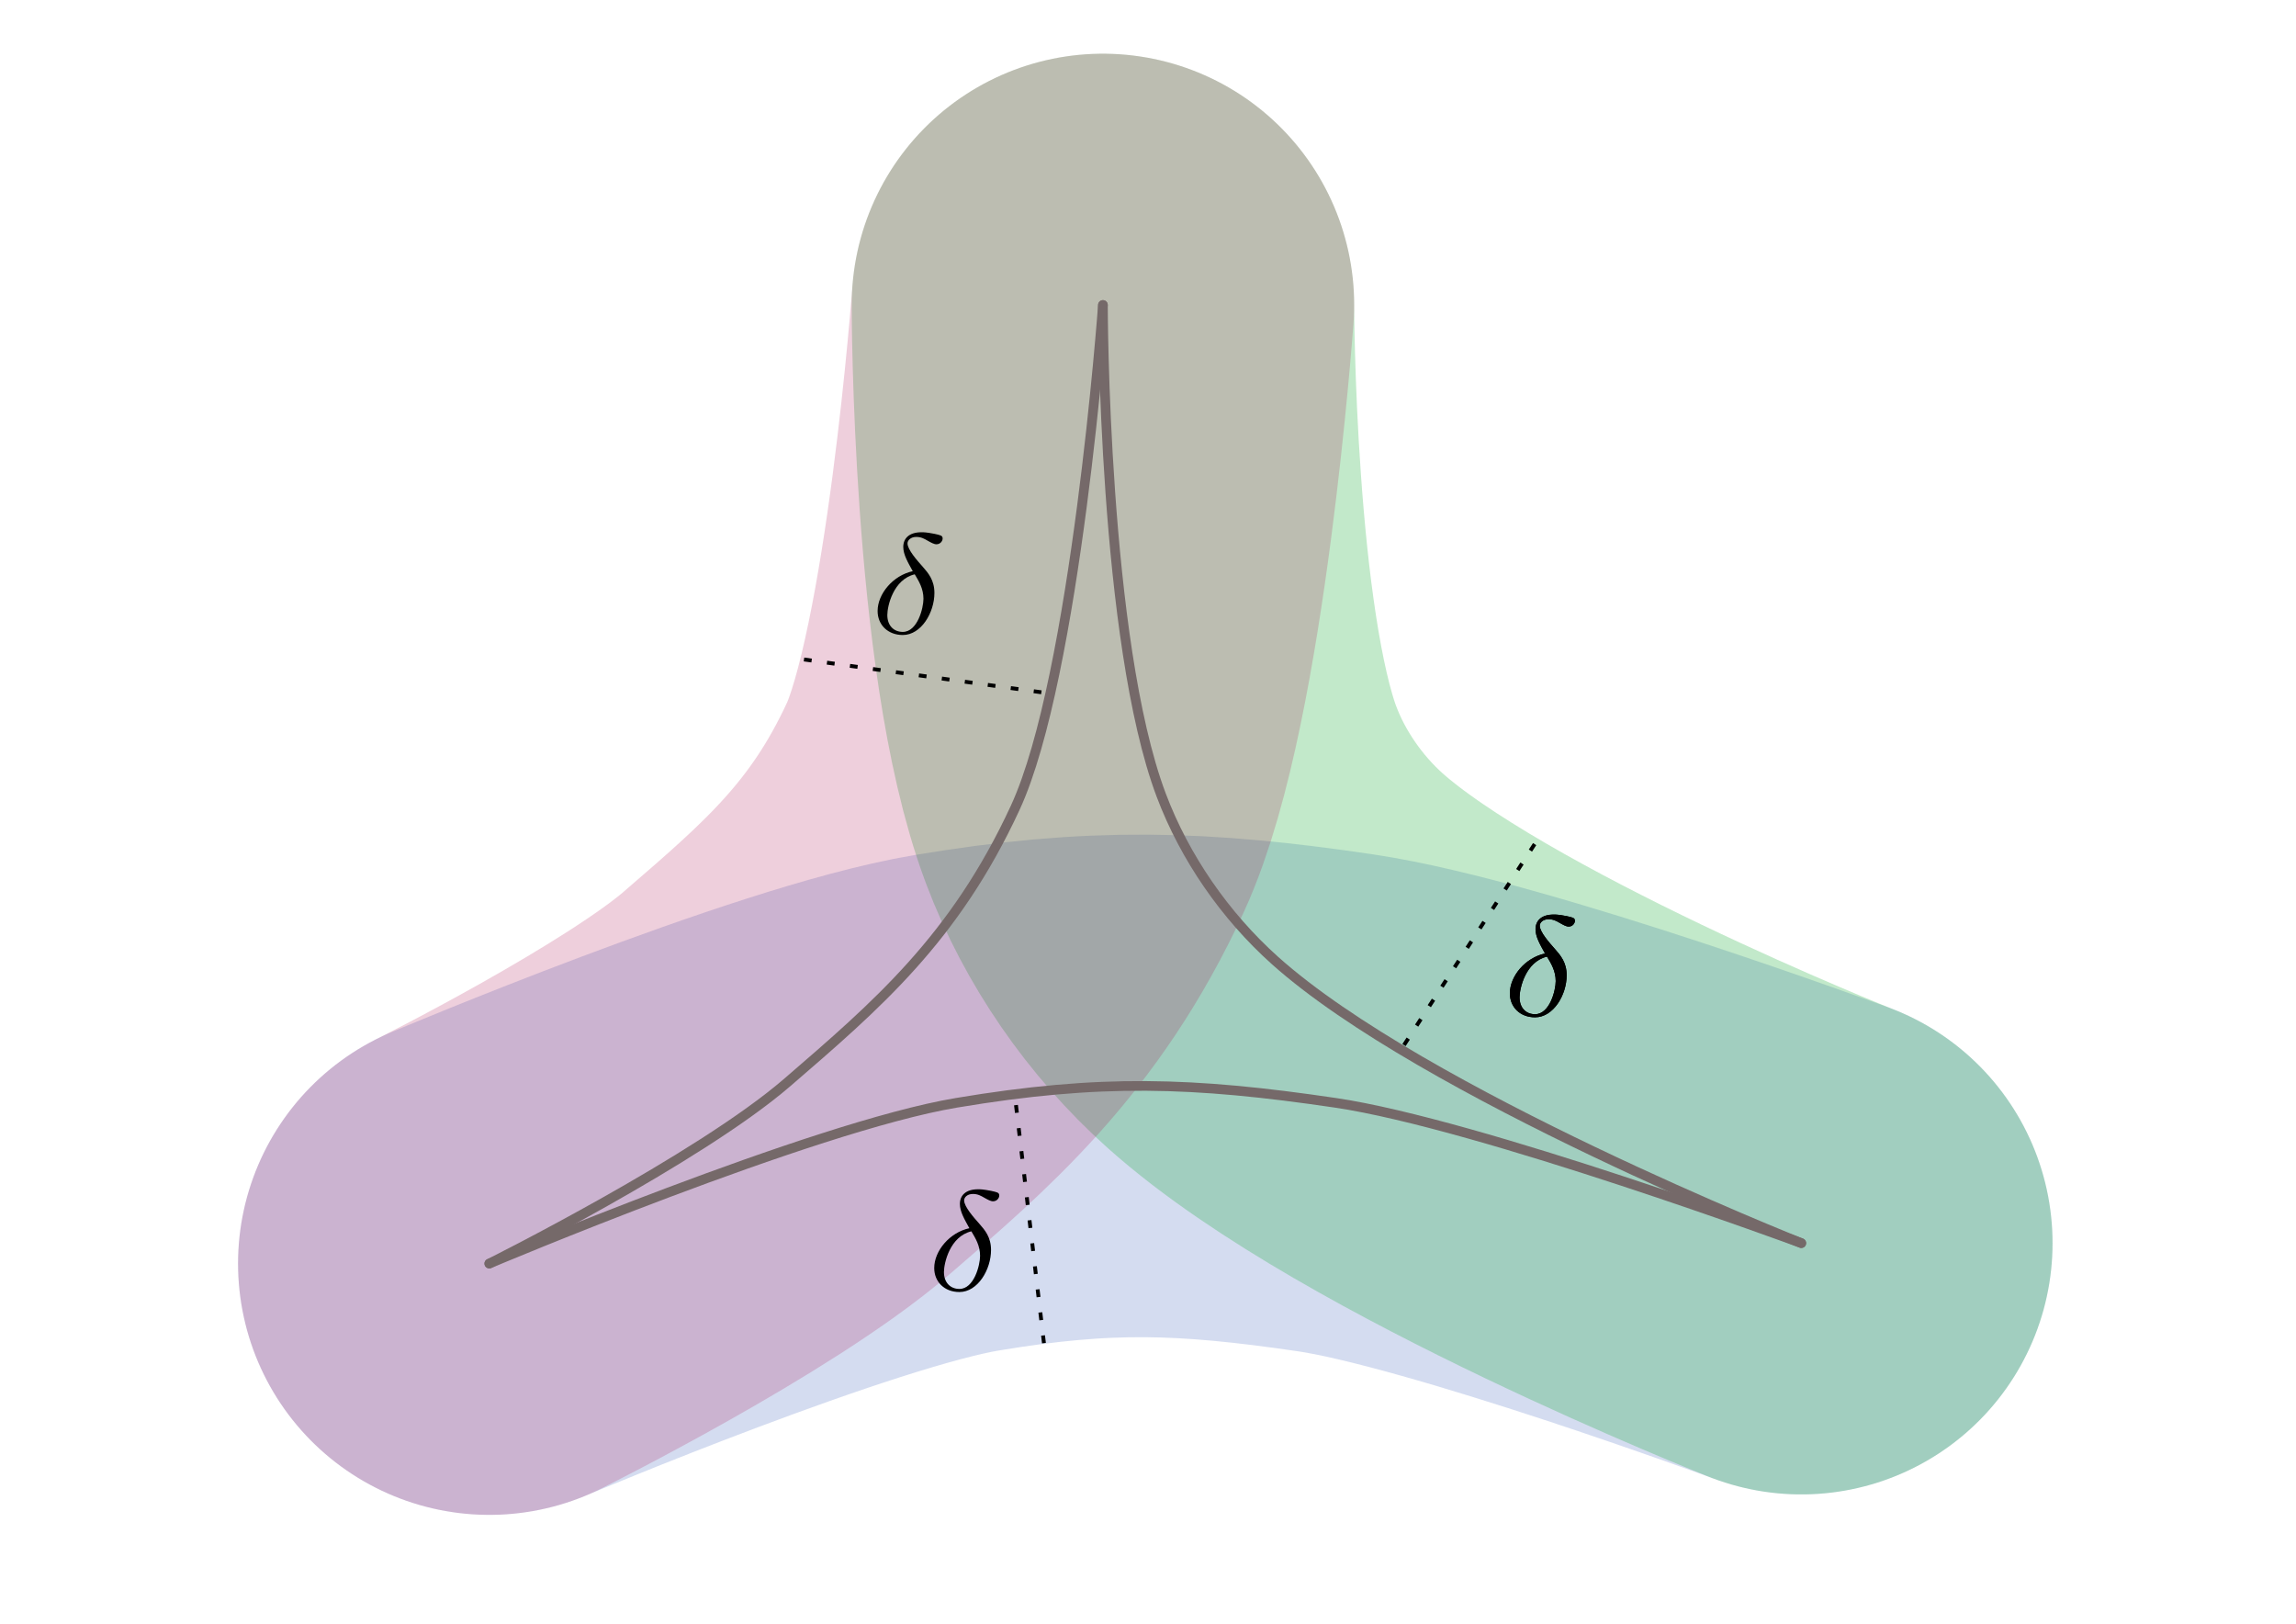 <?xml version="1.0" encoding="UTF-8" standalone="no"?>
<!-- Created with Inkscape (http://www.inkscape.org/) -->

<svg
   xmlns:ns1="http://www.iki.fi/pav/software/textext/"
   xmlns:dc="http://purl.org/dc/elements/1.1/"
   xmlns:cc="http://creativecommons.org/ns#"
   xmlns:rdf="http://www.w3.org/1999/02/22-rdf-syntax-ns#"
   xmlns:svg="http://www.w3.org/2000/svg"
   xmlns="http://www.w3.org/2000/svg"
   xmlns:sodipodi="http://sodipodi.sourceforge.net/DTD/sodipodi-0.dtd"
   xmlns:inkscape="http://www.inkscape.org/namespaces/inkscape"
   width="297mm"
   height="210mm"
   viewBox="0 0 297 210"
   version="1.1"
   id="svg47"
   inkscape:version="0.92.4 (5da689c313, 2019-01-14)"
   sodipodi:docname="Thin.svg"
   inkscape:export-filename="C:\Users\jeron\Sync\Master_Thesis\Heidelberg_Talk\Images\Thin.png"
   inkscape:export-xdpi="96"
   inkscape:export-ydpi="96">
  <defs
     id="defs41" />
  <sodipodi:namedview
     id="base"
     pagecolor="#ffffff"
     bordercolor="#666666"
     borderopacity="1.0"
     inkscape:pageopacity="0.0"
     inkscape:pageshadow="2"
     inkscape:zoom="0.7"
     inkscape:cx="343.07344"
     inkscape:cy="375.5261"
     inkscape:document-units="mm"
     inkscape:current-layer="layer1"
     showgrid="false"
     inkscape:window-width="1600"
     inkscape:window-height="837"
     inkscape:window-x="-8"
     inkscape:window-y="-8"
     inkscape:window-maximized="1" />
  <g
     inkscape:label="Layer 1"
     inkscape:groupmode="layer"
     id="layer1"
     transform="translate(0,-87)">
    <path
       sodipodi:nodetypes="czzc"
       inkscape:connector-curvature="0"
       id="path881"
       d="m 63.294,250.425 c 0,0 41.866,-17.69 60.429,-20.794 18.563,-3.104 30.557,-2.719 49.018,6.5e-4 18.46,2.719 60.266,18.147 60.266,18.147"
       style="opacity:0.17;fill:none;stroke:#0032a5;stroke-width:65;stroke-linecap:round;stroke-linejoin:miter;stroke-miterlimit:4;stroke-dasharray:none;stroke-opacity:1"
       inkscape:export-xdpi="96"
       inkscape:export-ydpi="96" />
    <path
       sodipodi:nodetypes="caac"
       inkscape:connector-curvature="0"
       id="path879"
       d="m 142.669,126.446 c 0,0 0.035,43.47 7.536,63.379 3.049,8.094 8.259,15.609 14.7,21.382 19.189,17.196 68.101,36.572 68.101,36.572"
       style="opacity:0.24;fill:none;stroke:#00a523;stroke-width:65;stroke-linecap:round;stroke-linejoin:miter;stroke-miterlimit:4;stroke-dasharray:none;stroke-opacity:1"
       inkscape:export-xdpi="96"
       inkscape:export-ydpi="96" />
    <path
       sodipodi:nodetypes="czzc"
       inkscape:connector-curvature="0"
       id="path877"
       d="m 142.669,126.446 c 0,0 -3.501,48.041 -11.339,65.012 -7.838,16.971 -17.966,25.588 -29.482,35.53 -11.517,9.942 -38.554,23.435 -38.554,23.435"
       style="opacity:0.19;fill:none;stroke:#a50046;stroke-width:65;stroke-linecap:round;stroke-linejoin:miter;stroke-miterlimit:4;stroke-dasharray:none;stroke-opacity:1"
       inkscape:export-xdpi="96"
       inkscape:export-ydpi="96" />
    <g
       id="g897"
       ns1:jacobian_sqrt="0.547617"
       ns1:alignment="middle center"
       ns1:scale="1.55230157413"
       ns1:preamble="C:\\Users\\jeron\\AppData\\Roaming\\inkscape\\extensions\\textext\\default_packages.tex"
       ns1:text="$\\delta$\n"
       ns1:pdfconverter="pdf2svg"
       ns1:texconverter="pdflatex"
       ns1:version="0.11.0"
       transform="matrix(2.063,0,0,1.841,-112.355,-29.759)"
       inkscape:export-xdpi="96"
       inkscape:export-ydpi="96">
      <g
         id="surface1">
        <g
           id="g894"
           style="fill:#000000;fill-opacity:1">
          <path
             id="path892"
             transform="translate(148.712,134.765)"
             d="M 2.625,-4.359 C 1.391,-4.062 0.422,-2.766 0.422,-1.562 0.422,-0.594 1.062,0.125 2,0.125 c 1.156,0 1.984,-1.578 1.984,-2.953 0,-0.906 -0.391,-1.406 -0.734,-1.844 C 2.891,-5.125 2.297,-5.875 2.297,-6.312 c 0,-0.219 0.203,-0.453 0.547,-0.453 0.312,0 0.5,0.125 0.719,0.266 0.203,0.125 0.391,0.25 0.547,0.25 C 4.359,-6.25 4.5,-6.484 4.5,-6.656 4.5,-6.875 4.344,-6.891 3.984,-6.984 3.469,-7.094 3.328,-7.094 3.172,-7.094 c -0.781,0 -1.141,0.438 -1.141,1.031 0,0.547 0.297,1.094 0.594,1.703 z m 0.125,0.219 c 0.25,0.469 0.547,1 0.547,1.719 0,0.656 -0.375,2.328 -1.297,2.328 -0.547,0 -0.969,-0.422 -0.969,-1.188 0,-0.625 0.375,-2.5 1.719,-2.859 z m 0,0"
             style="stroke:none;stroke-width:0"
             inkscape:connector-curvature="0" />
        </g>
      </g>
    </g>
    <path
       style="fill:none;stroke:#000000;stroke-width:0.5;stroke-linecap:butt;stroke-linejoin:miter;stroke-miterlimit:4;stroke-dasharray:1,2;stroke-dashoffset:0;stroke-opacity:1"
       d="m 181.616,222.162 17.295,-26.602"
       id="path905"
       inkscape:connector-curvature="0"
       inkscape:export-xdpi="96"
       inkscape:export-ydpi="96" />
    <path
       inkscape:connector-curvature="0"
       id="path907"
       d="m 135.04,260.714 -3.701,-31.513"
       style="fill:none;stroke:#000000;stroke-width:0.5;stroke-linecap:butt;stroke-linejoin:miter;stroke-miterlimit:4;stroke-dasharray:1,2;stroke-dashoffset:0;stroke-opacity:1"
       inkscape:export-xdpi="96"
       inkscape:export-ydpi="96" />
    <g
       transform="matrix(2.063,0,0,1.841,-186.816,5.771)"
       ns1:version="0.11.0"
       ns1:texconverter="pdflatex"
       ns1:pdfconverter="pdf2svg"
       ns1:text="$\\delta$\n"
       ns1:preamble="C:\\Users\\jeron\\AppData\\Roaming\\inkscape\\extensions\\textext\\default_packages.tex"
       ns1:scale="1.55230157413"
       ns1:alignment="middle center"
       ns1:jacobian_sqrt="0.547617"
       id="g915"
       inkscape:export-xdpi="96"
       inkscape:export-ydpi="96">
      <g
         id="g913">
        <g
           style="fill:#000000;fill-opacity:1"
           id="g911">
          <path
             inkscape:connector-curvature="0"
             style="stroke:none;stroke-width:0"
             d="M 2.625,-4.359 C 1.391,-4.062 0.422,-2.766 0.422,-1.562 0.422,-0.594 1.062,0.125 2,0.125 c 1.156,0 1.984,-1.578 1.984,-2.953 0,-0.906 -0.391,-1.406 -0.734,-1.844 C 2.891,-5.125 2.297,-5.875 2.297,-6.312 c 0,-0.219 0.203,-0.453 0.547,-0.453 0.312,0 0.5,0.125 0.719,0.266 0.203,0.125 0.391,0.25 0.547,0.25 C 4.359,-6.25 4.5,-6.484 4.5,-6.656 4.5,-6.875 4.344,-6.891 3.984,-6.984 3.469,-7.094 3.328,-7.094 3.172,-7.094 c -0.781,0 -1.141,0.438 -1.141,1.031 0,0.547 0.297,1.094 0.594,1.703 z m 0.125,0.219 c 0.25,0.469 0.547,1 0.547,1.719 0,0.656 -0.375,2.328 -1.297,2.328 -0.547,0 -0.969,-0.422 -0.969,-1.188 0,-0.625 0.375,-2.5 1.719,-2.859 z m 0,0"
             transform="translate(148.712,134.765)"
             id="path909" />
        </g>
      </g>
    </g>
    <path
       inkscape:connector-curvature="0"
       id="path917"
       d="m 104,172.293 31.431,4.343"
       style="fill:none;stroke:#000000;stroke-width:0.5;stroke-linecap:butt;stroke-linejoin:miter;stroke-miterlimit:4;stroke-dasharray:1, 2;stroke-dashoffset:0;stroke-opacity:1"
       inkscape:export-xdpi="96"
       inkscape:export-ydpi="96" />
    <g
       transform="matrix(2.063,0,0,1.841,-112.355,-29.759)"
       ns1:version="0.11.0"
       ns1:texconverter="pdflatex"
       ns1:pdfconverter="pdf2svg"
       ns1:text="$\\delta$\n"
       ns1:preamble="C:\\Users\\jeron\\AppData\\Roaming\\inkscape\\extensions\\textext\\default_packages.tex"
       ns1:scale="1.55230157413"
       ns1:alignment="middle center"
       ns1:jacobian_sqrt="0.547617"
       id="g925"
       inkscape:export-xdpi="96"
       inkscape:export-ydpi="96">
      <g
         id="g923">
        <g
           style="fill:#000000;fill-opacity:1"
           id="g921">
          <path
             inkscape:connector-curvature="0"
             style="stroke:none;stroke-width:0"
             d="M 2.625,-4.359 C 1.391,-4.062 0.422,-2.766 0.422,-1.562 0.422,-0.594 1.062,0.125 2,0.125 c 1.156,0 1.984,-1.578 1.984,-2.953 0,-0.906 -0.391,-1.406 -0.734,-1.844 C 2.891,-5.125 2.297,-5.875 2.297,-6.312 c 0,-0.219 0.203,-0.453 0.547,-0.453 0.312,0 0.5,0.125 0.719,0.266 0.203,0.125 0.391,0.25 0.547,0.25 C 4.359,-6.25 4.5,-6.484 4.5,-6.656 4.5,-6.875 4.344,-6.891 3.984,-6.984 3.469,-7.094 3.328,-7.094 3.172,-7.094 c -0.781,0 -1.141,0.438 -1.141,1.031 0,0.547 0.297,1.094 0.594,1.703 z m 0.125,0.219 c 0.25,0.469 0.547,1 0.547,1.719 0,0.656 -0.375,2.328 -1.297,2.328 -0.547,0 -0.969,-0.422 -0.969,-1.188 0,-0.625 0.375,-2.5 1.719,-2.859 z m 0,0"
             transform="translate(148.712,134.765)"
             id="path919" />
        </g>
      </g>
    </g>
    <g
       id="g933"
       ns1:jacobian_sqrt="0.547617"
       ns1:alignment="middle center"
       ns1:scale="1.55230157413"
       ns1:preamble="C:\\Users\\jeron\\AppData\\Roaming\\inkscape\\extensions\\textext\\default_packages.tex"
       ns1:text="$\\delta$\n"
       ns1:pdfconverter="pdf2svg"
       ns1:texconverter="pdflatex"
       ns1:version="0.11.0"
       transform="matrix(2.063,0,0,1.841,-194.14,-79.204)"
       inkscape:export-xdpi="96"
       inkscape:export-ydpi="96">
      <g
         id="g931">
        <g
           id="g929"
           style="fill:#000000;fill-opacity:1">
          <path
             id="path927"
             transform="translate(148.712,134.765)"
             d="M 2.625,-4.359 C 1.391,-4.062 0.422,-2.766 0.422,-1.562 0.422,-0.594 1.062,0.125 2,0.125 c 1.156,0 1.984,-1.578 1.984,-2.953 0,-0.906 -0.391,-1.406 -0.734,-1.844 C 2.891,-5.125 2.297,-5.875 2.297,-6.312 c 0,-0.219 0.203,-0.453 0.547,-0.453 0.312,0 0.5,0.125 0.719,0.266 0.203,0.125 0.391,0.25 0.547,0.25 C 4.359,-6.25 4.5,-6.484 4.5,-6.656 4.5,-6.875 4.344,-6.891 3.984,-6.984 3.469,-7.094 3.328,-7.094 3.172,-7.094 c -0.781,0 -1.141,0.438 -1.141,1.031 0,0.547 0.297,1.094 0.594,1.703 z m 0.125,0.219 c 0.25,0.469 0.547,1 0.547,1.719 0,0.656 -0.375,2.328 -1.297,2.328 -0.547,0 -0.969,-0.422 -0.969,-1.188 0,-0.625 0.375,-2.5 1.719,-2.859 z m 0,0"
             style="stroke:none;stroke-width:0"
             inkscape:connector-curvature="0" />
        </g>
      </g>
    </g>
    <g
       id="g938"
       inkscape:export-xdpi="96"
       inkscape:export-ydpi="96">
      <path
         inkscape:export-ydpi="96"
         inkscape:export-xdpi="96"
         sodipodi:nodetypes="czzc"
         inkscape:connector-curvature="0"
         id="path53"
         d="m 142.669,126.446 c 0,0 -3.501,48.041 -11.339,65.012 -7.838,16.971 -17.966,25.588 -29.482,35.53 -11.517,9.942 -38.554,23.435 -38.554,23.435"
         style="fill:none;stroke:#756969;stroke-width:1.25;stroke-linecap:round;stroke-linejoin:miter;stroke-opacity:1;stroke-miterlimit:4;stroke-dasharray:none" />
      <path
         inkscape:export-ydpi="96"
         inkscape:export-xdpi="96"
         sodipodi:nodetypes="caac"
         inkscape:connector-curvature="0"
         id="path875"
         d="m 142.669,126.446 c 0,0 0.035,43.47 7.536,63.379 3.049,8.094 8.259,15.609 14.7,21.382 19.189,17.196 68.101,36.572 68.101,36.572"
         style="fill:none;stroke:#756969;stroke-width:1.25;stroke-linecap:round;stroke-linejoin:miter;stroke-opacity:1;stroke-miterlimit:4;stroke-dasharray:none" />
      <path
         inkscape:export-ydpi="96"
         inkscape:export-xdpi="96"
         sodipodi:nodetypes="czzc"
         inkscape:connector-curvature="0"
         id="path55"
         d="m 63.294,250.425 c 0,0 41.866,-17.69 60.429,-20.794 18.563,-3.104 30.557,-2.719 49.018,6.5e-4 18.46,2.719 60.266,18.147 60.266,18.147"
         style="fill:none;stroke:#756969;stroke-width:1.25;stroke-linecap:round;stroke-linejoin:miter;stroke-opacity:1;stroke-miterlimit:4;stroke-dasharray:none" />
    </g>
  </g>
</svg>
